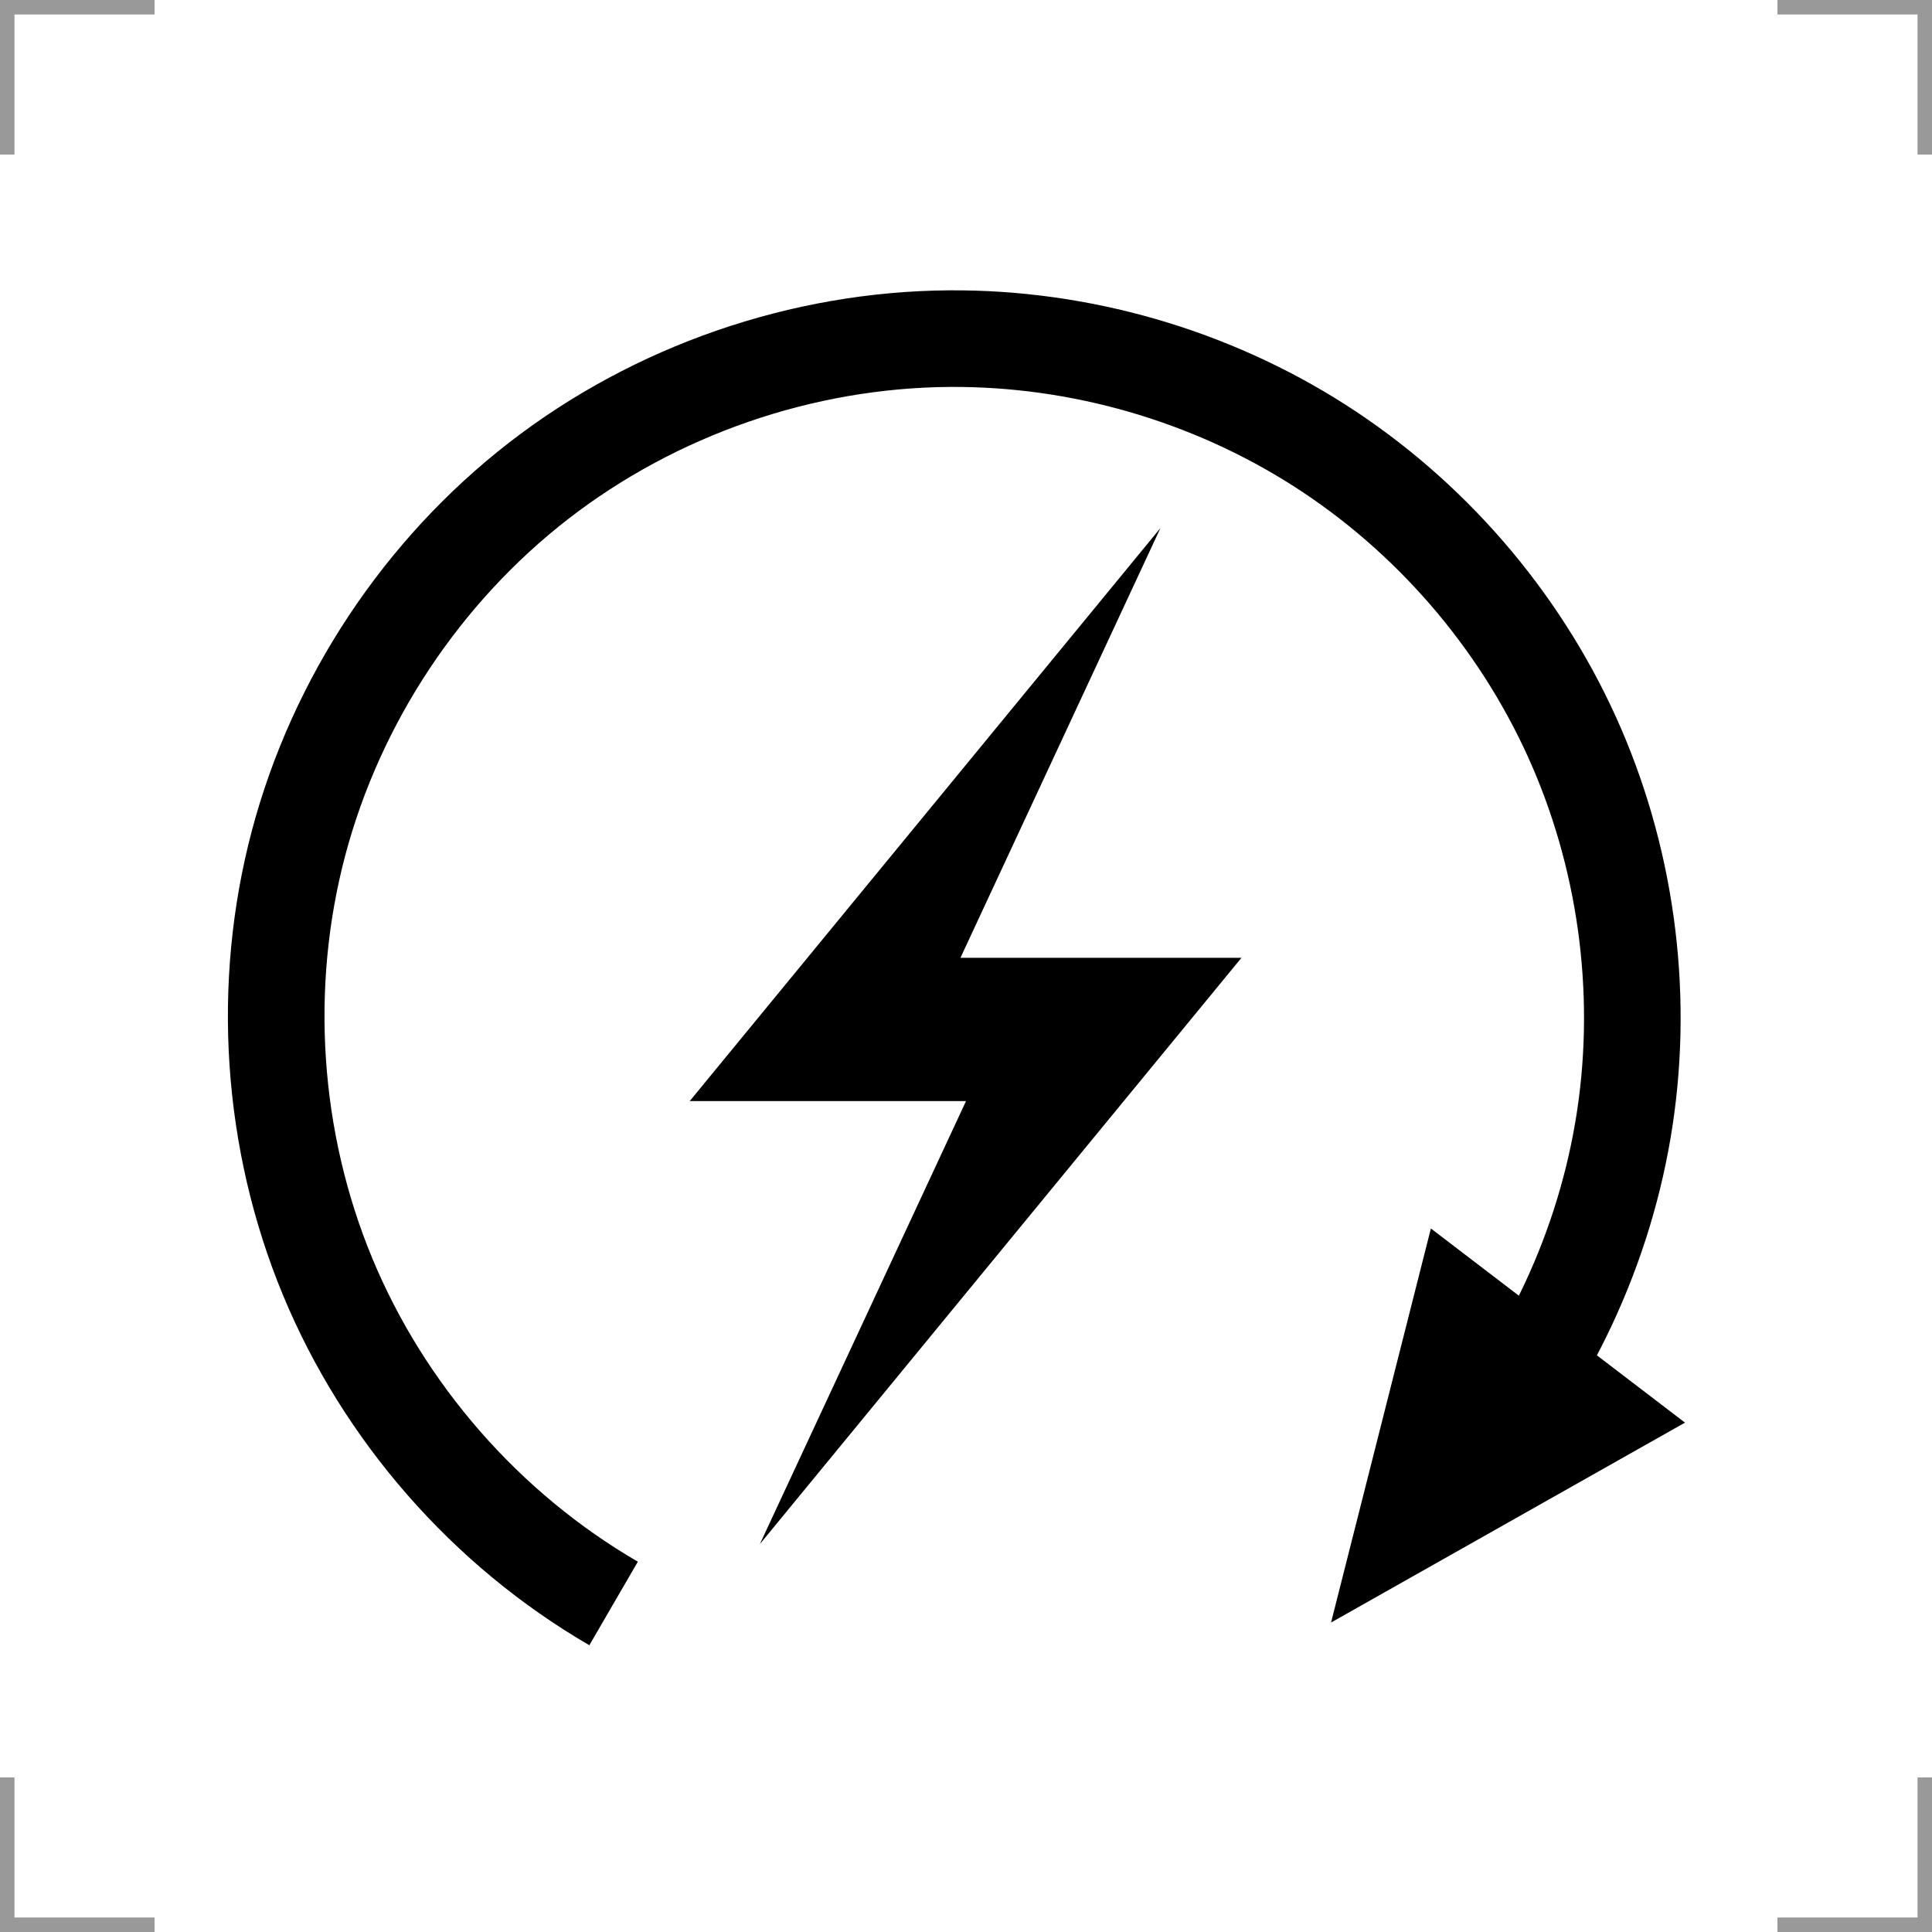 <?xml version="1.0" encoding="UTF-8"?>
<svg width="200" height="200" version="1.1" xmlns="http://www.w3.org/2000/svg">
 <g fill="none" stroke="#999" stroke-width="3">
  <path d="m0 16v-16h16"/>
  <path d="m200 16v-16h-16"/>
  <path d="m0 184v16h16"/>
  <path d="m200 184v16h-16"/>
 </g>
 <path d="m63.52 165.99c-13.199-7.664-23.775-19.754-29.615-33.855-5.84-14.101-6.909-30.129-2.993-44.881 3.916-14.752 12.793-28.14 24.857-37.488 12.064-9.348 27.245-14.602 42.507-14.711 13.477-0.096 26.959 3.792 38.315 11.051 11.356 7.259 20.546 17.861 26.118 30.133s7.506 26.169 5.497 39.496c-2.009 13.327-7.955 26.036-16.897 36.12" fill="none" stroke="#000" stroke-width="10"/>
 <path d="m174.43 147.27-36.641 20.694 10.336-40.792z"/>
 <path d="m120.13 54.661-48.729 59.322h28.602l-21.342 45.861 49.854-60.692h-29.089z"/>
</svg>

